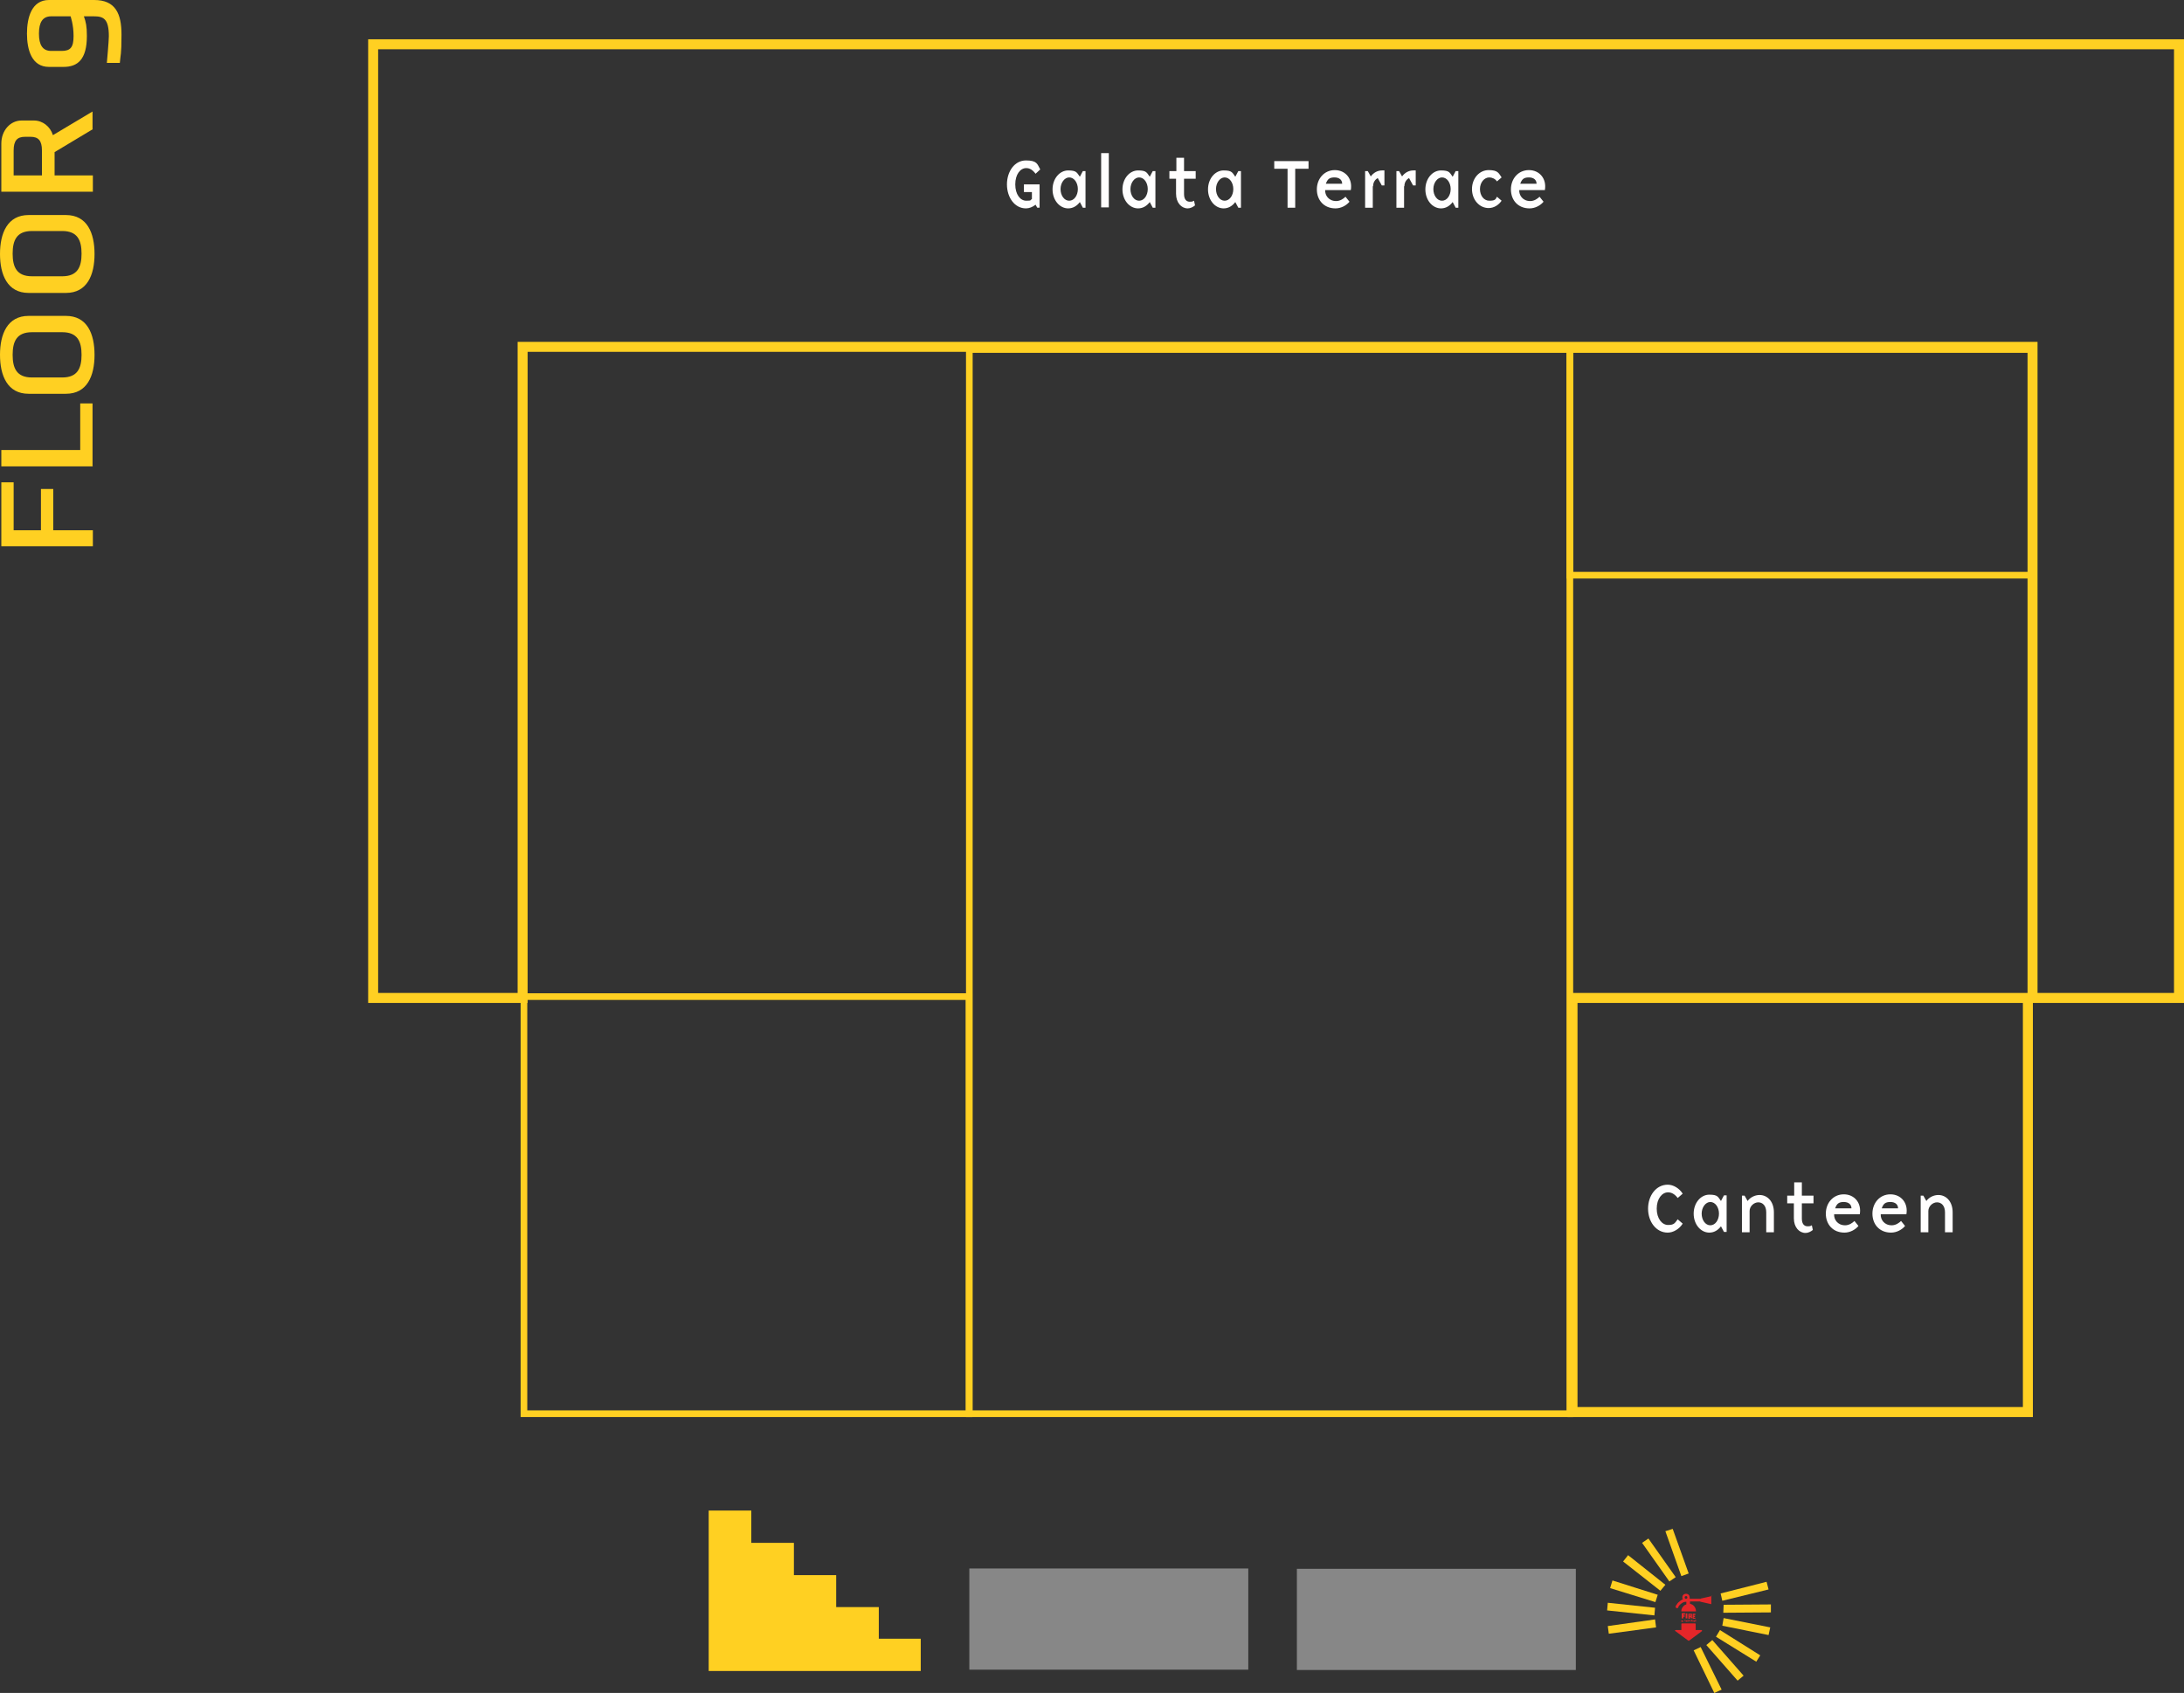 <?xml version="1.0" encoding="UTF-8"?>
<svg id="katman_1" data-name="katman 1" xmlns="http://www.w3.org/2000/svg" viewBox="0 0 656.1 508.6">
  <rect x="0" y="0" width="656.1" height="508.6" fill="#333333" stroke="none"/>
  <defs>
    <style>
      .cls-1 {
        stroke-width: 3px;
      }

      .cls-1, .cls-2, .cls-3, .cls-4, .cls-5 {
        fill: none;
        stroke: #ffd022;
        stroke-miterlimit: 10;
      }

      .cls-6 {
        fill: #e52629;
      }

      .cls-2 {
        stroke-width: 2px;
      }

      .cls-7 {
        fill: #fffefe;
      }

      .cls-8 {
        fill: #878787;
      }

      .cls-3 {
        stroke-width: 2px;
      }

      .cls-4 {
        stroke-width: 2px;
      }

      .cls-5 {
        stroke-width: 2px;
      }

      .cls-9 {
        fill: #ffd022;
      }
    </style>
  </defs>
  <rect class="cls-5" x="291.2" y="105" width="180.4" height="319.7"/>
  <g>
    <path class="cls-9" d="M27.9,164.1H.4v-19.2h3.7v14.4h8.2v-12.4h3.7v12.4h11.9v4.9Z"/>
    <path class="cls-9" d="M27.9,140.1H.4v-4.9h23.7v-14h3.7v18.8Z"/>
    <path class="cls-9" d="M8.6,94.9h11.2c6.4,0,8.6,5.4,8.6,11.7s-2.2,11.7-8.6,11.7h-11.2c-6.4,0-8.6-5.5-8.6-11.7s2.2-11.7,8.6-11.7ZM9.6,113.4h9.1c4.6,0,5.8-2.8,5.8-6.8s-1.2-6.8-5.8-6.8h-9.1c-4.6,0-5.8,2.8-5.8,6.8s1.2,6.8,5.8,6.8Z"/>
    <path class="cls-9" d="M8.6,64.6h11.2c6.4,0,8.6,5.4,8.6,11.7s-2.2,11.7-8.6,11.7h-11.2c-6.4,0-8.6-5.5-8.6-11.7s2.2-11.7,8.6-11.7ZM9.6,83h9.1c4.6,0,5.8-2.8,5.8-6.8s-1.2-6.8-5.8-6.8h-9.1c-4.6,0-5.8,2.8-5.8,6.8s1.2,6.8,5.8,6.8Z"/>
    <path class="cls-9" d="M27.9,38.8l-11.5,6.9v7h11.5v4.9H.4v-14.5c0-3.9,2.7-6.9,6.1-6.9h3.7c2.6,0,4.9,1.8,5.7,4.4l11.9-7.1v5.3ZM7.5,41.1c-2.3,0-3.4,1.1-3.4,4.1v7.5h8.5v-7.5c0-3-1.1-4.1-3.4-4.1h-1.8Z"/>
    <path class="cls-9" d="M19,20.1h-4.3c-5.2,0-6.6-5.2-6.6-10S9.5,0,14.7,0h13.6c6.4,0,8.2,4.1,8.2,10.4s-.3,5.9-.5,8.5h-3.9s.6-6.6.6-8c0-5.4-1.7-6-4.6-6h-2.9c.6,1.7.9,2.9.9,5.9,0,7.1-2.8,9.3-7,9.3ZM15.4,4.9c-2.6,0-3.7,1.8-3.7,5.2s1.1,5.2,3.7,5.2h3.1c2.7,0,3.6-1.1,3.6-4.5s-.9-5.9-.9-5.9h-5.9Z"/>
  </g>
  <rect class="cls-3" x="157.4" y="299.4" width="133.7" height="125.3"/>
  <rect class="cls-2" x="158.2" y="170.7" width="132.9" height="0"/>
  <rect class="cls-4" x="471.6" y="105" width="139.1" height="67.8"/>
  <g>
    <rect class="cls-8" x="291.2" y="471.2" width="83.8" height="30.4"/>
    <rect class="cls-8" x="389.6" y="471.3" width="83.8" height="30.4"/>
    <g>
      <polygon class="cls-9" points="483 488.5 483.3 490.8 497.5 488.9 497.2 486.5 483 488.5"/>
      <polygon class="cls-9" points="497.2 483 483 481.5 482.8 483.8 497 485.3 497.2 483"/>
      <polygon class="cls-9" points="483.7 477.1 497.3 481.3 498 479.1 484.4 474.8 483.7 477.1"/>
      <polygon class="cls-9" points="487.6 469.1 498.8 477.9 500.3 476.1 489.1 467.2 487.6 469.1"/>
      <polygon class="cls-9" points="493.3 463.5 501.5 475.1 503.4 473.8 495.2 462.2 493.3 463.5"/>
      <polygon class="cls-9" points="500.3 460 505.1 473.5 507.3 472.7 502.5 459.3 500.3 460"/>
      <polygon class="cls-9" points="531.3 477.5 530.7 475.2 516.9 478.7 517.4 480.9 531.3 477.5"/>
      <polygon class="cls-9" points="517.8 482.1 517.7 484.5 532 484.4 532 482 517.8 482.1"/>
      <polygon class="cls-9" points="517.4 488.4 531.3 491.2 531.8 488.9 517.8 486.1 517.4 488.4"/>
      <polygon class="cls-9" points="515.5 491.7 527.6 499.2 528.8 497.3 516.7 489.7 515.5 491.7"/>
      <polygon class="cls-9" points="512.6 494.2 522 504.9 523.8 503.4 514.4 492.7 512.6 494.2"/>
      <polygon class="cls-9" points="508.8 495.8 515 508.6 517.2 507.6 510.9 494.8 508.8 495.8"/>
    </g>
    <g>
      <path class="cls-6" d="M506.2,484.7v.4s-.5,0-.5,0v.2s.4,0,.4,0v.4s-.4,0-.4,0v.5s-.5,0-.5,0v-1.6s1,0,1,0Z"/>
      <path class="cls-6" d="M506.9,484.7v1.5s-.5,0-.5,0v-1.5s.5,0,.5,0Z"/>
      <path class="cls-6" d="M507.7,485.8h0s0,.5,0,.5h-.5s0-1.5,0-1.5h.7s.4,0,.4,0v.8s-.1,0-.1,0l.3.4-.4.2-.3-.5ZM507.6,485.4h.3s0-.3,0-.3h-.3s0,.3,0,.3Z"/>
      <path class="cls-6" d="M509.5,486.3h-1s0-1.5,0-1.5h0c0,0,.8,0,.8,0v.4s-.5,0-.5,0v.2s.4,0,.4,0v.4s-.4,0-.4,0v.2s.5,0,.5,0v.4Z"/>
      <path class="cls-6" d="M505.4,487.2h-.3s0-.4,0-.4h0s.3,0,.3,0h0c0,.1-.1.1-.1.1h0c0,0,.1,0,.1,0h0c0,.1-.1.1-.1.1h0c0,0,.2,0,.2,0h0Z"/>
      <path class="cls-6" d="M505.6,487h0s0,.2,0,.2h-.2s0-.2,0-.2h0s0,0,0,0v-.2s.1,0,.1,0h0c0,.1,0,.2,0,.2h0s0-.1,0-.1h.1s0,.2,0,.2h0s0,0,0,0v.2s-.1,0-.1,0h0c0-.1,0-.2,0-.2Z"/>
      <path class="cls-6" d="M506.2,486.8h-.1s0,.3,0,.3h-.1s0-.3,0-.3h-.1s0-.1,0-.1h.4s0,.1,0,.1Z"/>
      <path class="cls-6" d="M506.4,486.7v.5s-.1,0-.1,0v-.5s.1,0,.1,0Z"/>
      <path class="cls-6" d="M506.8,487.2h-.1s0-.1,0-.1h-.1c0-.1,0,.1,0,.1h-.1s0-.4,0-.4h.1s.1.1.1.1h0c0-.1.1-.2.1-.2v.5Z"/>
      <path class="cls-6" d="M507,486.7h.3s0,.1,0,.1h-.2v.2h0s0-.1,0-.1h.1s0,.3,0,.3h-.3s0-.4,0-.4h0Z"/>
      <path class="cls-6" d="M507.7,486.7v.4s0,0,0,0h-.3s0,0,0,0v-.4s.1,0,.1,0v.3s0,0,0,0v-.3s.1,0,.1,0Z"/>
      <path class="cls-6" d="M507.9,486.7v.5s-.1,0-.1,0v-.5s.1,0,.1,0Z"/>
      <path class="cls-6" d="M508.3,486.7h0c0,.1-.1.1-.1.1h0s.2.1.2.1v.2s-.3,0-.3,0v-.2s.2,0,.2,0h0s-.2-.1-.2-.1v-.2s.1,0,.1,0h.2Z"/>
      <path class="cls-6" d="M508.6,487h0s0,.2,0,.2h-.1v-.5s.1,0,.1,0v.2s0,0,0,0v-.2s.1,0,.1,0v.5s-.1,0-.1,0v-.2Z"/>
      <path class="cls-6" d="M509.1,487.2h-.3s0-.4,0-.4h0s.3,0,.3,0h0c0,.1-.1.1-.1.1h0c0,0,.1,0,.1,0h0c0,.1-.1.1-.1.1h0c0,0,.2,0,.2,0h0Z"/>
      <path class="cls-6" d="M509.3,487h0s0,.2,0,.2h-.1s0-.5,0-.5h.2s.1,0,.1,0v.3s0,0,0,0h0c0,.1-.1.2-.1.2v-.2ZM509.3,486.9h0s0-.1,0-.1h0s0,.1,0,.1Z"/>
    </g>
    <path class="cls-6" d="M503.3,490l3.9,2.9c0,0,.1,0,.2,0l3.9-2.9c0,0,0-.1,0-.2,0,0,0-.1-.2-.1h-1.7v-1.8c0,0,0-.2-.2-.2h-3.9c0,0-.2,0-.2.2v1.8h-1.7c0,0-.1,0-.2.1,0,0,0,.1,0,.2Z"/>
    <path class="cls-6" d="M514.3,479.5s0,0-.1,0,0,0,0,0l-3.1.7c0,0,0,0-.1,0,0,0,0,0,0,.1h-3.4c0-.1,0-.3,0-.4,0-.3-.1-.6-.3-.8-.2-.2-.5-.3-.8-.3s-.6.1-.8.3c-.2.2-.3.5-.3.8s0,.4.2.6c-.3,0-.5.2-.8.4-.2.2-.4.3-.6.5-.2.2-.3.3-.4.5-.1.2-.2.3-.3.4,0,0,0,.1-.1.2,0,.1,0,.2,0,.3,0,.1.1.2.2.3,0,0,.1,0,.2,0,.2,0,.3,0,.4-.2,0,0,0,0,0-.2,0,0,.1-.2.3-.4.1-.2.3-.3.5-.5.2-.1.4-.3.6-.4.3-.1.5-.2.8-.2h.2v.8c-.5.1-.8.4-1.1.8-.3.4-.4.8-.4,1.3h0c0,0,4.4,0,4.4,0h0c0-.6-.2-1.1-.5-1.5-.3-.4-.8-.7-1.3-.8v-.7h3.1c0,0,0,0,0,.1,0,0,0,0,.1,0l3.1.7s0,0,0,0c0,0,.1,0,.1,0,0,0,0,0,0-.2v-2.2c0,0,0-.1,0-.2ZM506.8,480.2c0,0-.2.1-.3.1s-.2,0-.3-.1c0,0-.1-.2-.1-.3s0-.2.1-.3c0,0,.2-.1.3-.1s.2,0,.3.1c0,0,.1.2.1.3s0,.2-.1.3Z"/>
    <polygon class="cls-9" points="264 492.3 264 482.8 251.2 482.8 251.2 473.2 238.5 473.2 238.5 463.5 225.7 463.5 225.7 453.8 212.9 453.8 212.9 463.5 212.9 502 238.5 502 251.2 502 263.8 502 276.6 502 276.6 492.3 264 492.3"/>
  </g>
  <g id="canteen">
    <path class="cls-9" d="M607.7,301.3v121.4h-133.8v-121.4h133.8M610.7,298.3h-139.8v127.4h139.8v-127.4h0Z"/>
    <g>
      <path class="cls-7" d="M501,355.9c1.7,0,3.5,1.1,4.5,2.7l-1.5,1.3c-.9-1.2-1.9-1.7-2.9-1.7-1.8,0-3.4,1.9-3.4,4.9s1.6,4.9,3.4,4.9,2-.5,2.9-1.7l1.5,1.3c-1,1.6-2.8,2.7-4.5,2.7-3.5,0-5.9-3.3-5.9-7.2s2.4-7.2,5.9-7.2Z"/>
      <path class="cls-7" d="M517.9,370.1l-.9-1.7c-.9,1.2-2.1,1.9-3.5,1.9-2.6,0-4.7-2.5-4.7-5.7,0-3.2,2.1-5.7,4.7-5.7s2.6.7,3.5,1.9l.9-1.7h.8v11h-.8ZM513.8,361.1c-1.4,0-2.6,1.6-2.6,3.5s1.1,3.5,2.6,3.5,2.6-1.6,2.6-3.5-1.1-3.5-2.6-3.5Z"/>
      <path class="cls-7" d="M530.6,370.1v-5.9c0-2-1.1-3-2.4-3s-2.6,1.2-2.6,2.6v6.4h-2.3v-11h.8l.9,1.6c.8-1.1,2.2-1.8,3.6-1.8,2.4,0,4.3,2,4.3,5.2v6h-2.3Z"/>
      <path class="cls-7" d="M536.9,361.5v-2.3h2.1v-4h2.3v4h3.5v2.3h-3.5v4.6c0,1.7.8,2.3,1.7,2.3s.9-.1,1.3-.3l.3,1.4c-.6.5-1.4.9-2.2.9-1.9,0-3.5-1.7-3.5-4.4v-4.5h-2.1Z"/>
      <path class="cls-7" d="M554.3,368.1c1.2,0,2.2-.7,2.8-1.3l1.2,1.5c-.9,1.1-2.5,2-4.2,2-3.5,0-5.6-2.5-5.6-5.7s2.2-5.8,5.4-5.8,5.4,2.6,4.8,6h-7.7c-.1,1.5,1,3.3,3.3,3.3ZM556.2,363c0-1.1-.8-1.9-2.3-1.9s-2.1.5-2.6,1.9h4.9Z"/>
      <path class="cls-7" d="M568.3,368.1c1.2,0,2.2-.7,2.8-1.3l1.2,1.5c-.9,1.1-2.5,2-4.2,2-3.5,0-5.6-2.5-5.6-5.7s2.2-5.8,5.4-5.8,5.4,2.6,4.8,6h-7.7c-.1,1.5,1,3.3,3.3,3.3ZM570.2,363c0-1.1-.8-1.9-2.3-1.9s-2.1.5-2.6,1.9h4.9Z"/>
      <path class="cls-7" d="M584.3,370.1v-5.9c0-2-1.1-3-2.4-3s-2.6,1.2-2.6,2.6v6.4h-2.3v-11h.8l.9,1.6c.8-1.1,2.2-1.8,3.6-1.8,2.4,0,4.3,2,4.3,5.2v6h-2.3Z"/>
    </g>
  </g>
  <g id="galataterrace">
    <polygon class="cls-1" points="112.1 299.8 112.1 13.3 654.6 13.3 654.6 299.8 610.6 299.8 610.6 104.2 157 104.2 157 299.8 112.1 299.8 112.1 299.8"/>
    <g>
      <path class="cls-7" d="M310,57.7h-2.4v-2.3h4.7v7h-.7l-.5-.9c-.9.7-1.9,1.1-2.9,1.1-3.4,0-5.7-3.3-5.7-7.2s2.3-7.2,5.7-7.2,3.4,1.1,4.3,2.7l-1.4,1.3c-.9-1.2-1.8-1.7-2.8-1.7-1.8,0-3.3,1.9-3.3,4.9s1.5,4.9,3.3,4.9,1.1-.2,1.7-.5v-2Z"/>
      <path class="cls-7" d="M325.3,62.4l-.9-1.7c-.9,1.2-2.1,1.9-3.5,1.9-2.6,0-4.7-2.5-4.7-5.7,0-3.2,2.1-5.7,4.7-5.7s2.6.7,3.5,1.9l.9-1.7h.8v11h-.8ZM321.2,53.3c-1.4,0-2.6,1.6-2.6,3.5s1.1,3.5,2.6,3.5,2.6-1.6,2.6-3.5-1.1-3.5-2.6-3.5Z"/>
      <path class="cls-7" d="M330.8,46h2.3v16.3h-2.3v-16.3Z"/>
      <path class="cls-7" d="M346.3,62.4l-.9-1.7c-.9,1.2-2.1,1.9-3.5,1.9-2.6,0-4.7-2.5-4.7-5.7,0-3.2,2.1-5.7,4.7-5.7s2.6.7,3.5,1.9l.9-1.7h.8v11h-.8ZM342.2,53.3c-1.4,0-2.6,1.6-2.6,3.5s1.1,3.5,2.6,3.5,2.6-1.6,2.6-3.5-1.1-3.5-2.6-3.5Z"/>
      <path class="cls-7" d="M351.3,53.7v-2.3h2.1v-4h2.3v4h3.5v2.3h-3.5v4.6c0,1.7.8,2.3,1.7,2.3s.9-.1,1.3-.3l.3,1.4c-.6.5-1.4.9-2.2.9-1.9,0-3.5-1.7-3.5-4.4v-4.5h-2.1Z"/>
      <path class="cls-7" d="M372,62.4l-.9-1.7c-.9,1.2-2.1,1.9-3.5,1.9-2.6,0-4.7-2.5-4.7-5.7,0-3.2,2.1-5.7,4.7-5.7s2.6.7,3.5,1.9l.9-1.7h.8v11h-.8ZM367.9,53.3c-1.4,0-2.6,1.6-2.6,3.5s1.1,3.5,2.6,3.5,2.6-1.6,2.6-3.5-1.1-3.5-2.6-3.5Z"/>
      <path class="cls-7" d="M382.8,50.7v-2.3h10.3v2.3h-4v11.7h-2.3v-11.7h-4Z"/>
      <path class="cls-7" d="M401.4,60.4c1.2,0,2.2-.7,2.8-1.3l1.2,1.5c-.9,1.1-2.5,2-4.2,2-3.5,0-5.6-2.5-5.6-5.7s2.2-5.8,5.4-5.8,5.4,2.6,4.8,6h-7.7c-.1,1.5,1,3.3,3.3,3.3ZM403.2,55.2c0-1.1-.8-1.9-2.3-1.9s-2.1.5-2.6,1.9h4.9Z"/>
      <path class="cls-7" d="M412.4,56v6.4h-2.3v-11h.8l.9,1.6c.8-1.1,2-1.8,3.4-1.8s.7,0,.7,0v4.5h-.8l-1.2-2.2c-.8.4-1.4,1.3-1.4,2.4Z"/>
      <path class="cls-7" d="M421.8,56v6.4h-2.3v-11h.8l.9,1.6c.8-1.1,2-1.8,3.4-1.8s.7,0,.7,0v4.5h-.8l-1.2-2.2c-.8.4-1.4,1.3-1.4,2.4Z"/>
      <path class="cls-7" d="M437.3,62.4l-.9-1.7c-.9,1.2-2.1,1.9-3.5,1.9-2.6,0-4.7-2.5-4.7-5.7,0-3.2,2.1-5.7,4.7-5.7s2.6.7,3.5,1.9l.9-1.7h.8v11h-.8ZM433.2,53.3c-1.4,0-2.6,1.6-2.6,3.5s1.1,3.5,2.6,3.5,2.6-1.6,2.6-3.5-1.1-3.5-2.6-3.5Z"/>
      <path class="cls-7" d="M449.7,54.5c-.5-.8-1.5-1.2-2.3-1.2-1.5,0-2.8,1.5-2.8,3.5s1.2,3.5,2.8,3.5,1.9-.3,2.3-1.2l1.4,1.2c-.9,1.3-2.3,2.2-3.9,2.2-2.8,0-5-2.5-5-5.7s2.2-5.7,5-5.7,3,.9,3.9,2.2l-1.4,1.2Z"/>
      <path class="cls-7" d="M459.7,60.4c1.2,0,2.2-.7,2.8-1.3l1.2,1.5c-.9,1.1-2.5,2-4.2,2-3.5,0-5.6-2.5-5.6-5.7s2.2-5.8,5.4-5.8,5.4,2.6,4.8,6h-7.7c-.1,1.5,1,3.3,3.3,3.3ZM461.6,55.2c0-1.1-.8-1.9-2.3-1.9s-2.1.5-2.6,1.9h4.9Z"/>
    </g>
  </g>
</svg>